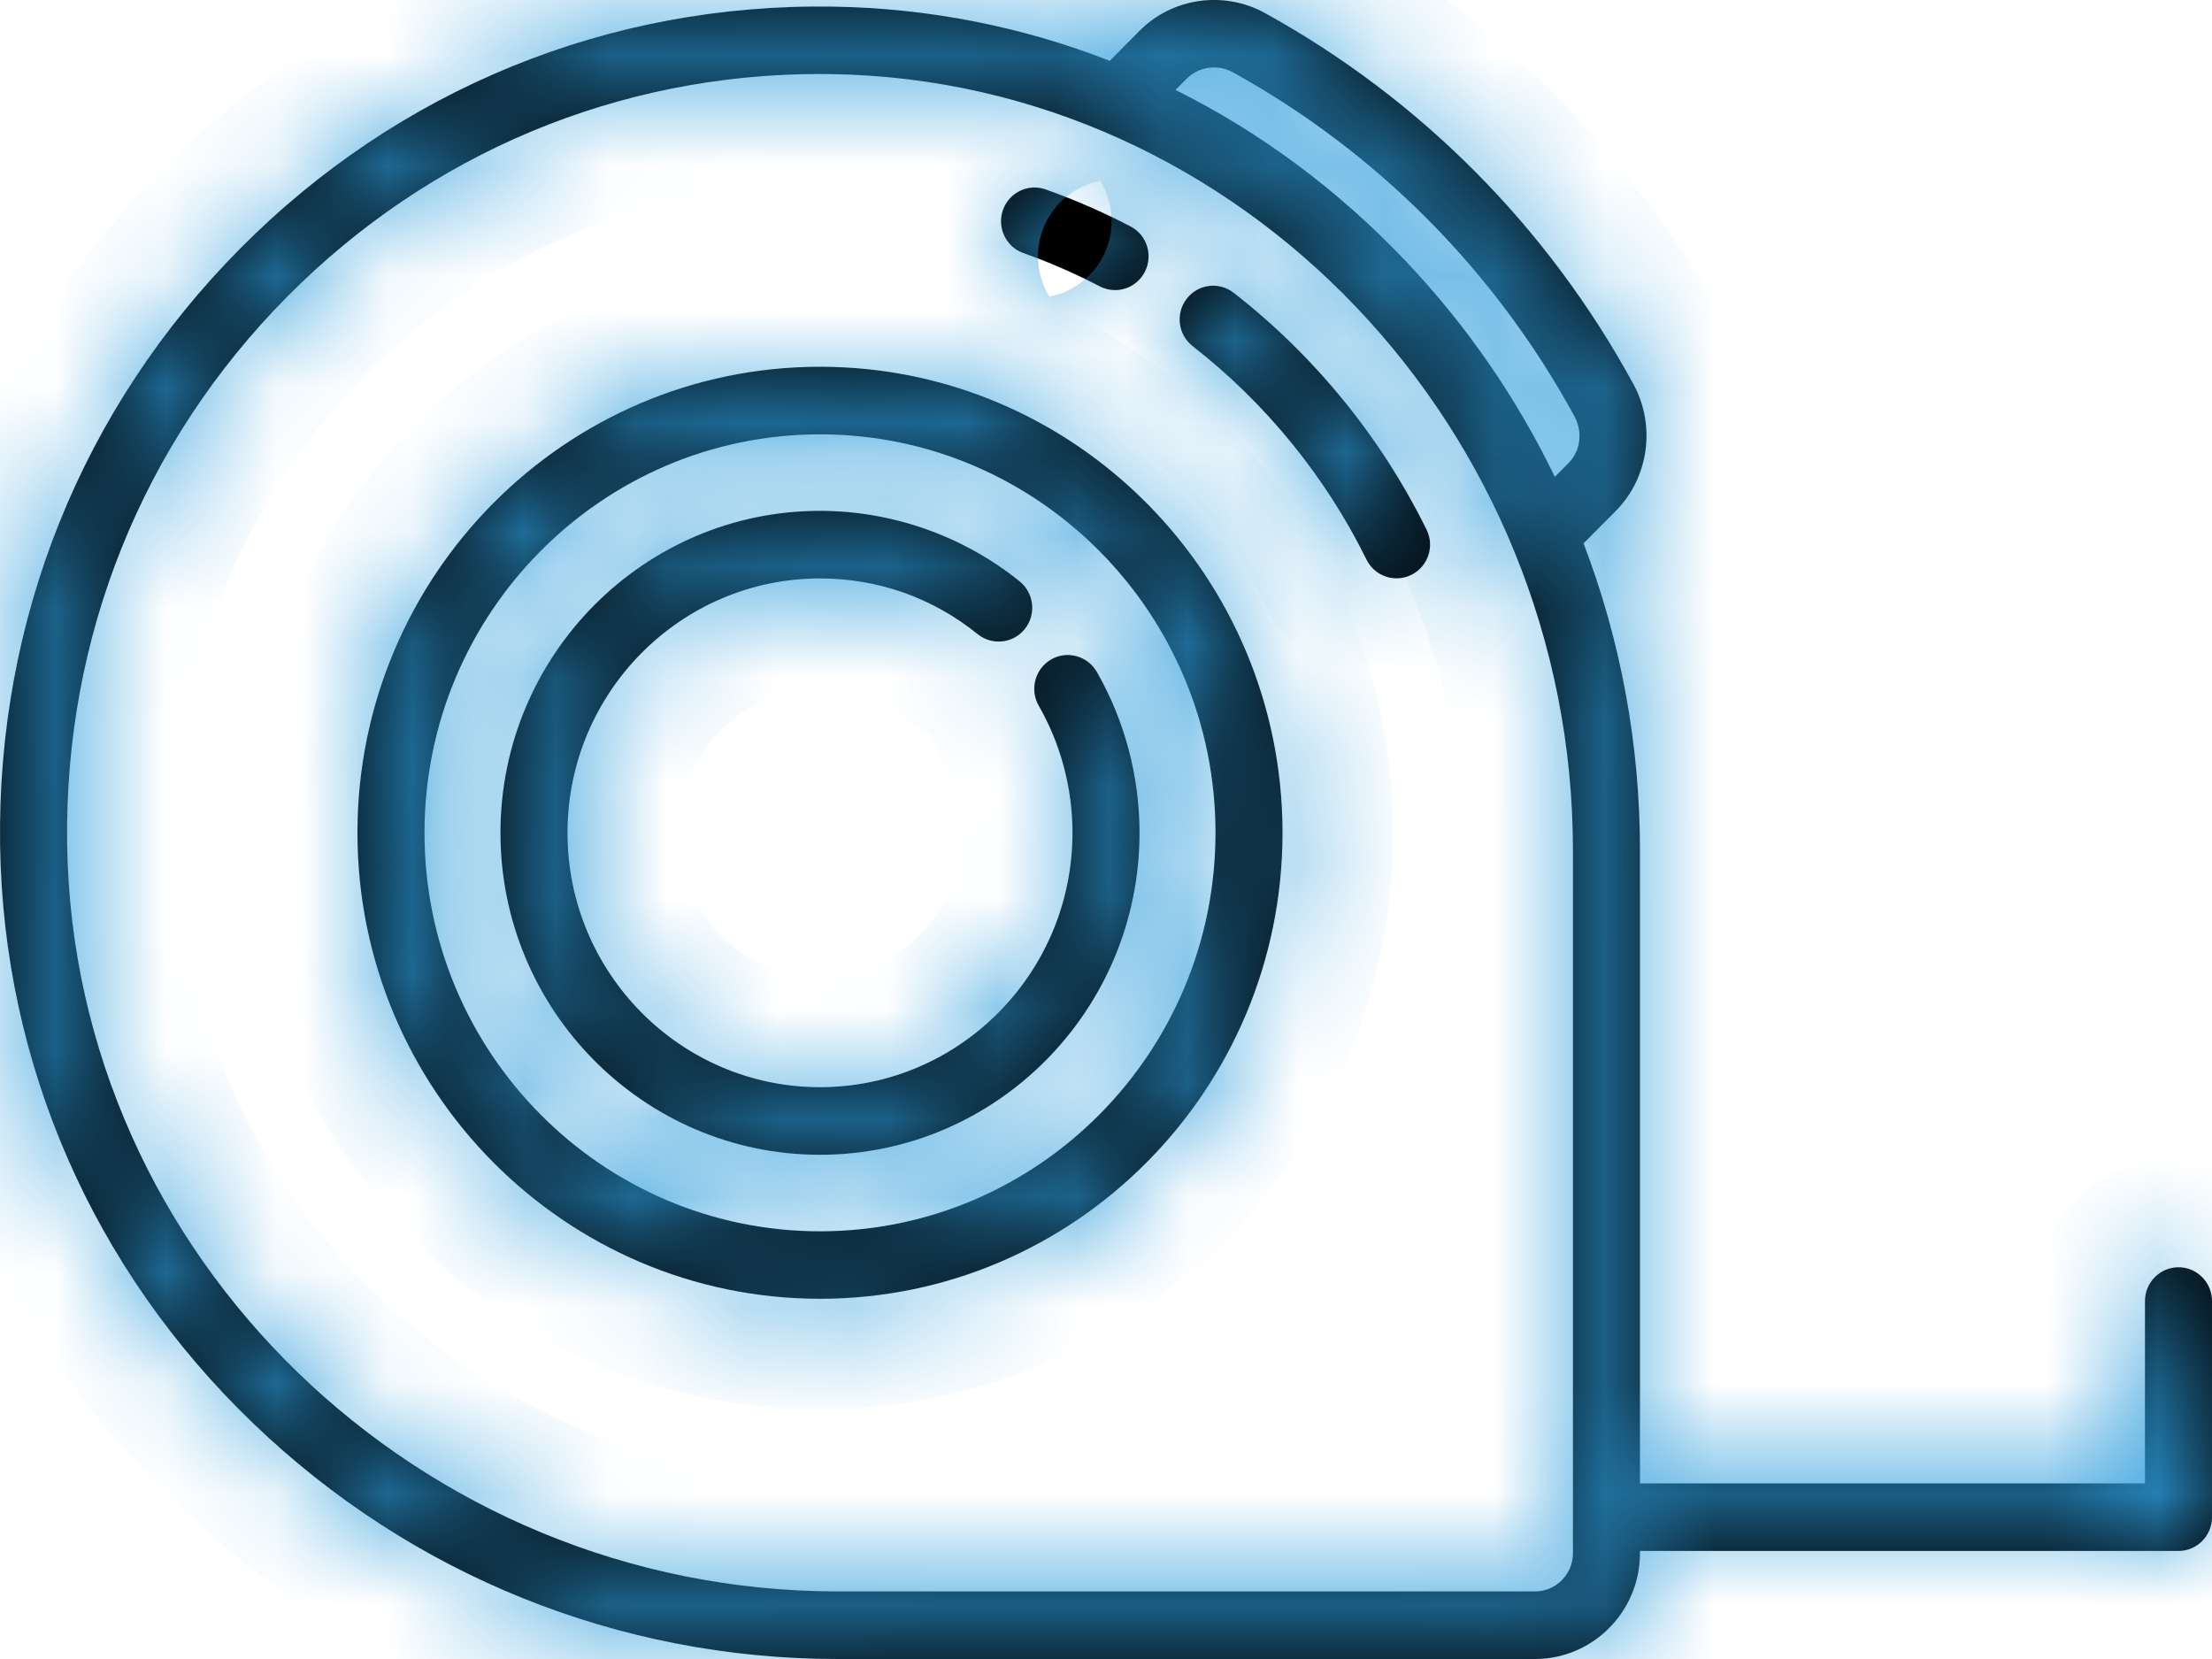 <svg width="20" height="15" viewBox="0 0 20 15" version="1.1" xmlns="http://www.w3.org/2000/svg" xmlns:xlink="http://www.w3.org/1999/xlink">
<g id="Canvas" fill="none">
<g id="Group">
<g id="Vector" transform="translate(3.232 3.316)">
<mask id="path-1-inside-1" fill="white">
<path d="M 4.182 2.93211e-07C 1.876 2.93211e-07 0 1.89 0 4.214C 0 6.537 1.876 8.427 4.182 8.427C 6.488 8.427 8.364 6.537 8.364 4.214C 8.364 1.89 6.488 2.93211e-07 4.182 2.93211e-07ZM 4.182 7.817C 2.21 7.817 0.606 6.2 0.606 4.214C 0.606 2.227 2.21 0.611 4.182 0.611C 6.154 0.611 7.758 2.227 7.758 4.214C 7.758 6.2 6.154 7.817 4.182 7.817Z"/>
</mask>
<path d="M 4.182 2.93211e-07C 1.876 2.93211e-07 0 1.89 0 4.214C 0 6.537 1.876 8.427 4.182 8.427C 6.488 8.427 8.364 6.537 8.364 4.214C 8.364 1.89 6.488 2.93211e-07 4.182 2.93211e-07ZM 4.182 7.817C 2.21 7.817 0.606 6.2 0.606 4.214C 0.606 2.227 2.21 0.611 4.182 0.611C 6.154 0.611 7.758 2.227 7.758 4.214C 7.758 6.2 6.154 7.817 4.182 7.817Z" fill="black"/>
<g mask="url(#path-1-inside-1)">
<path d="M 4.182 -1C 1.317 -1 -1 1.345 -1 4.214L 1 4.214C 1 2.435 2.435 1 4.182 1L 4.182 -1ZM -1 4.214C -1 7.082 1.317 9.427 4.182 9.427L 4.182 7.427C 2.435 7.427 1 5.992 1 4.214L -1 4.214ZM 4.182 9.427C 7.047 9.427 9.364 7.082 9.364 4.214L 7.364 4.214C 7.364 5.992 5.928 7.427 4.182 7.427L 4.182 9.427ZM 9.364 4.214C 9.364 1.345 7.047 -1 4.182 -1L 4.182 1C 5.928 1 7.364 2.435 7.364 4.214L 9.364 4.214ZM 4.182 6.817C 2.77 6.817 1.606 5.655 1.606 4.214L -0.394 4.214C -0.394 6.745 1.651 8.817 4.182 8.817L 4.182 6.817ZM 1.606 4.214C 1.606 2.772 2.77 1.611 4.182 1.611L 4.182 -0.389C 1.651 -0.389 -0.394 1.682 -0.394 4.214L 1.606 4.214ZM 4.182 1.611C 5.594 1.611 6.758 2.772 6.758 4.214L 8.758 4.214C 8.758 1.682 6.713 -0.389 4.182 -0.389L 4.182 1.611ZM 6.758 4.214C 6.758 5.655 5.594 6.817 4.182 6.817L 4.182 8.817C 6.713 8.817 8.758 6.745 8.758 4.214L 6.758 4.214Z" fill="#2D9CDB"/>
</g>
</g>
<g id="Vector_2">
<mask id="path-3-inside-2" fill="white">
<path d="M 19.697 11.458C 19.53 11.458 19.394 11.595 19.394 11.763L 19.394 13.412L 14.828 13.412L 14.828 7.691C 14.828 6.728 14.653 5.789 14.318 4.913L 14.61 4.619C 14.907 4.319 14.973 3.848 14.769 3.474C 13.997 2.056 12.846 0.896 11.439 0.119C 11.067 -0.087 10.6 -0.021 10.303 0.279L 10.034 0.55C 9.243 0.241 8.398 0.073 7.529 0.06C 5.505 0.028 3.602 0.805 2.172 2.247C 0.741 3.688 -0.03 5.605 0.001 7.645C 0.031 9.624 0.842 11.478 2.286 12.866C 3.716 14.242 5.595 15 7.575 15L 13.879 15C 14.402 15 14.828 14.571 14.828 14.043L 14.828 14.023L 19.697 14.023C 19.864 14.023 20 13.886 20 13.718L 20 11.763C 20 11.595 19.864 11.458 19.697 11.458ZM 10.731 0.71C 10.839 0.602 11.011 0.578 11.148 0.654C 12.453 1.376 13.521 2.452 14.237 3.767C 14.312 3.906 14.29 4.078 14.182 4.187L 14.058 4.311C 13.716 3.603 13.264 2.945 12.711 2.362C 12.098 1.715 11.394 1.195 10.629 0.813L 10.731 0.71ZM 14.222 14.043C 14.222 14.234 14.068 14.389 13.879 14.389L 7.575 14.389C 3.789 14.389 0.663 11.36 0.607 7.636C 0.579 5.763 1.287 4.002 2.6 2.679C 3.889 1.381 5.594 0.669 7.413 0.669C 7.449 0.669 7.484 0.67 7.52 0.67C 11.216 0.727 14.222 3.876 14.222 7.691L 14.222 14.043Z"/>
</mask>
<path d="M 19.697 11.458C 19.53 11.458 19.394 11.595 19.394 11.763L 19.394 13.412L 14.828 13.412L 14.828 7.691C 14.828 6.728 14.653 5.789 14.318 4.913L 14.61 4.619C 14.907 4.319 14.973 3.848 14.769 3.474C 13.997 2.056 12.846 0.896 11.439 0.119C 11.067 -0.087 10.6 -0.021 10.303 0.279L 10.034 0.55C 9.243 0.241 8.398 0.073 7.529 0.06C 5.505 0.028 3.602 0.805 2.172 2.247C 0.741 3.688 -0.03 5.605 0.001 7.645C 0.031 9.624 0.842 11.478 2.286 12.866C 3.716 14.242 5.595 15 7.575 15L 13.879 15C 14.402 15 14.828 14.571 14.828 14.043L 14.828 14.023L 19.697 14.023C 19.864 14.023 20 13.886 20 13.718L 20 11.763C 20 11.595 19.864 11.458 19.697 11.458ZM 10.731 0.71C 10.839 0.602 11.011 0.578 11.148 0.654C 12.453 1.376 13.521 2.452 14.237 3.767C 14.312 3.906 14.29 4.078 14.182 4.187L 14.058 4.311C 13.716 3.603 13.264 2.945 12.711 2.362C 12.098 1.715 11.394 1.195 10.629 0.813L 10.731 0.71ZM 14.222 14.043C 14.222 14.234 14.068 14.389 13.879 14.389L 7.575 14.389C 3.789 14.389 0.663 11.36 0.607 7.636C 0.579 5.763 1.287 4.002 2.6 2.679C 3.889 1.381 5.594 0.669 7.413 0.669C 7.449 0.669 7.484 0.67 7.52 0.67C 11.216 0.727 14.222 3.876 14.222 7.691L 14.222 14.043Z" fill="black"/>
<g mask="url(#path-3-inside-2)">
<path d="M 19.394 13.412L 19.394 14.412L 20.394 14.412L 20.394 13.412L 19.394 13.412ZM 14.828 13.412L 13.828 13.412L 13.828 14.412L 14.828 14.412L 14.828 13.412ZM 14.318 4.913L 13.608 4.209L 13.153 4.667L 13.384 5.27L 14.318 4.913ZM 14.61 4.619L 15.32 5.323L 15.32 5.323L 14.61 4.619ZM 14.769 3.474L 13.89 3.952L 13.89 3.952L 14.769 3.474ZM 11.439 0.119L 10.955 0.994L 10.956 0.994L 11.439 0.119ZM 10.303 0.279L 9.593 -0.426L 9.593 -0.426L 10.303 0.279ZM 10.034 0.55L 9.67 1.481L 10.282 1.72L 10.744 1.254L 10.034 0.55ZM 7.529 0.06L 7.514 1.06L 7.514 1.06L 7.529 0.06ZM 0.001 7.645L 1.001 7.63L 1.001 7.63L 0.001 7.645ZM 2.286 12.866L 1.592 13.587L 1.592 13.587L 2.286 12.866ZM 14.828 14.023L 14.828 13.023L 13.828 13.023L 13.828 14.023L 14.828 14.023ZM 10.731 0.71L 10.022 0.006L 10.022 0.006L 10.731 0.71ZM 11.148 0.654L 10.664 1.53L 10.664 1.53L 11.148 0.654ZM 14.237 3.767L 15.116 3.289L 15.116 3.289L 14.237 3.767ZM 14.182 4.187L 13.472 3.482L 13.472 3.482L 14.182 4.187ZM 14.058 4.311L 13.158 4.747L 13.773 6.018L 14.768 5.016L 14.058 4.311ZM 12.711 2.362L 13.437 1.674L 13.437 1.674L 12.711 2.362ZM 10.629 0.813L 9.919 0.109L 8.945 1.091L 10.183 1.708L 10.629 0.813ZM 0.607 7.636L -0.393 7.651L -0.393 7.651L 0.607 7.636ZM 2.6 2.679L 1.89 1.974L 1.89 1.974L 2.6 2.679ZM 7.52 0.67L 7.535 -0.33L 7.535 -0.33L 7.52 0.67ZM 19.697 10.458C 18.97 10.458 18.394 11.05 18.394 11.763L 20.394 11.763C 20.394 12.14 20.089 12.458 19.697 12.458L 19.697 10.458ZM 18.394 11.763L 18.394 13.412L 20.394 13.412L 20.394 11.763L 18.394 11.763ZM 19.394 12.412L 14.828 12.412L 14.828 14.412L 19.394 14.412L 19.394 12.412ZM 15.828 13.412L 15.828 7.691L 13.828 7.691L 13.828 13.412L 15.828 13.412ZM 15.828 7.691C 15.828 6.606 15.63 5.546 15.252 4.556L 13.384 5.27C 13.675 6.032 13.828 6.85 13.828 7.691L 15.828 7.691ZM 15.028 5.618L 15.32 5.323L 13.9 3.914L 13.608 4.209L 15.028 5.618ZM 15.32 5.323C 15.933 4.705 16.059 3.753 15.647 2.996L 13.89 3.952C 13.886 3.944 13.887 3.939 13.887 3.937C 13.887 3.935 13.889 3.926 13.9 3.914L 15.32 5.323ZM 15.647 2.996C 14.785 1.412 13.497 0.113 11.923 -0.756L 10.956 0.994C 12.195 1.679 13.21 2.701 13.89 3.952L 15.647 2.996ZM 11.923 -0.756C 11.163 -1.176 10.208 -1.046 9.593 -0.426L 11.013 0.983C 11.001 0.995 10.989 0.999 10.982 1C 10.976 1.001 10.966 1 10.955 0.994L 11.923 -0.756ZM 9.593 -0.426L 9.324 -0.155L 10.744 1.254L 11.013 0.983L 9.593 -0.426ZM 10.398 -0.382C 9.495 -0.734 8.533 -0.925 7.544 -0.94L 7.514 1.06C 8.263 1.071 8.99 1.216 9.67 1.481L 10.398 -0.382ZM 7.545 -0.94C 5.247 -0.976 3.083 -0.091 1.462 1.542L 2.881 2.951C 4.121 1.702 5.762 1.032 7.514 1.06L 7.545 -0.94ZM 1.462 1.542C -0.159 3.176 -1.034 5.353 -0.999 7.66L 1.001 7.63C 0.974 5.858 1.641 4.201 2.881 2.951L 1.462 1.542ZM -0.999 7.66C -0.965 9.909 -0.041 12.016 1.592 13.587L 2.979 12.145C 1.725 10.939 1.026 9.338 1.001 7.63L -0.999 7.66ZM 1.592 13.587C 3.209 15.142 5.335 16 7.575 16L 7.575 14C 5.854 14 4.224 13.343 2.979 12.145L 1.592 13.587ZM 7.575 16L 13.879 16L 13.879 14L 7.575 14L 7.575 16ZM 13.879 16C 14.962 16 15.828 15.116 15.828 14.043L 13.828 14.043C 13.828 14.033 13.834 14.022 13.84 14.015C 13.843 14.012 13.848 14.008 13.855 14.005C 13.863 14.002 13.872 14 13.879 14L 13.879 16ZM 15.828 14.043L 15.828 14.023L 13.828 14.023L 13.828 14.043L 15.828 14.043ZM 14.828 15.023L 19.697 15.023L 19.697 13.023L 14.828 13.023L 14.828 15.023ZM 19.697 15.023C 20.424 15.023 21 14.431 21 13.718L 19 13.718C 19 13.341 19.305 13.023 19.697 13.023L 19.697 15.023ZM 21 13.718L 21 11.763L 19 11.763L 19 13.718L 21 13.718ZM 21 11.763C 21 11.05 20.424 10.458 19.697 10.458L 19.697 12.458C 19.305 12.458 19 12.14 19 11.763L 21 11.763ZM 11.441 1.415C 11.225 1.633 10.906 1.664 10.664 1.53L 11.631 -0.221C 11.115 -0.507 10.454 -0.429 10.022 0.006L 11.441 1.415ZM 10.664 1.53C 11.802 2.158 12.734 3.097 13.359 4.245L 15.116 3.289C 14.309 1.807 13.104 0.593 11.631 -0.221L 10.664 1.53ZM 13.359 4.245C 13.231 4.01 13.258 3.698 13.472 3.482L 14.891 4.891C 15.322 4.458 15.394 3.802 15.116 3.289L 13.359 4.245ZM 13.472 3.482L 13.348 3.607L 14.768 5.016L 14.891 4.891L 13.472 3.482ZM 14.959 3.876C 14.571 3.075 14.06 2.333 13.437 1.674L 11.985 3.05C 12.467 3.558 12.86 4.131 13.158 4.747L 14.959 3.876ZM 13.437 1.674C 12.745 0.944 11.947 0.353 11.075 -0.081L 10.183 1.708C 10.842 2.037 11.451 2.487 11.985 3.05L 13.437 1.674ZM 11.339 1.518L 11.441 1.415L 10.022 0.006L 9.919 0.109L 11.339 1.518ZM 13.222 14.043C 13.222 13.689 13.509 13.389 13.879 13.389L 13.879 15.389C 14.628 15.389 15.222 14.779 15.222 14.043L 13.222 14.043ZM 13.879 13.389L 7.575 13.389L 7.575 15.389L 13.879 15.389L 13.879 13.389ZM 7.575 13.389C 4.32 13.389 1.654 10.783 1.607 7.621L -0.393 7.651C -0.328 11.936 3.257 15.389 7.575 15.389L 7.575 13.389ZM 1.607 7.621C 1.583 6.015 2.187 4.515 3.31 3.383L 1.89 1.974C 0.386 3.49 -0.425 5.51 -0.393 7.651L 1.607 7.621ZM 3.31 3.383C 4.411 2.273 5.862 1.669 7.413 1.669L 7.413 -0.331C 5.326 -0.331 3.366 0.488 1.89 1.974L 3.31 3.383ZM 7.413 1.669C 7.443 1.669 7.474 1.67 7.505 1.67L 7.535 -0.33C 7.495 -0.33 7.454 -0.331 7.413 -0.331L 7.413 1.669ZM 7.505 1.67C 10.625 1.718 13.222 4.393 13.222 7.691L 15.222 7.691C 15.222 3.359 11.806 -0.264 7.535 -0.33L 7.505 1.67ZM 13.222 7.691L 13.222 14.043L 15.222 14.043L 15.222 7.691L 13.222 7.691Z" fill="#2D9CDB"/>
</g>
</g>
<g id="Vector_3" transform="translate(9.051 1.695)">
<mask id="path-5-inside-3" fill="white">
<path d="M 0.202 0.593C 0.438 0.677 0.67 0.778 0.892 0.894C 0.936 0.917 0.984 0.928 1.031 0.928C 1.14 0.928 1.246 0.868 1.3 0.763C 1.377 0.613 1.319 0.429 1.17 0.352C 0.923 0.223 0.666 0.111 0.404 0.018C 0.246 -0.039 0.073 0.045 0.017 0.204C -0.038 0.363 0.044 0.537 0.202 0.593Z"/>
</mask>
<path d="M 0.202 0.593C 0.438 0.677 0.67 0.778 0.892 0.894C 0.936 0.917 0.984 0.928 1.031 0.928C 1.14 0.928 1.246 0.868 1.3 0.763C 1.377 0.613 1.319 0.429 1.17 0.352C 0.923 0.223 0.666 0.111 0.404 0.018C 0.246 -0.039 0.073 0.045 0.017 0.204C -0.038 0.363 0.044 0.537 0.202 0.593Z" fill="black"/>
<g mask="url(#path-5-inside-3)">
<path d="M 0.202 0.593L -0.134 1.535L -0.133 1.535L 0.202 0.593ZM 0.892 0.894L 0.43 1.781L 0.43 1.781L 0.892 0.894ZM 1.3 0.763L 2.19 1.22L 2.19 1.22L 1.3 0.763ZM 1.17 0.352L 0.708 1.239L 0.708 1.239L 1.17 0.352ZM 0.404 0.018L 0.74 -0.924L 0.74 -0.924L 0.404 0.018ZM -0.133 1.535C 0.059 1.604 0.248 1.687 0.43 1.781L 1.354 0.007C 1.091 -0.13 0.817 -0.249 0.538 -0.349L -0.133 1.535ZM 0.43 1.781C 0.62 1.88 0.827 1.928 1.031 1.928L 1.031 -0.072C 1.141 -0.072 1.253 -0.045 1.354 0.007L 0.43 1.781ZM 1.031 1.928C 1.504 1.928 1.96 1.669 2.19 1.22L 0.41 0.307C 0.533 0.067 0.777 -0.072 1.031 -0.072L 1.031 1.928ZM 2.19 1.22C 2.516 0.584 2.272 -0.202 1.632 -0.535L 0.708 1.239C 0.366 1.06 0.238 0.642 0.41 0.307L 2.19 1.22ZM 1.632 -0.535C 1.345 -0.685 1.045 -0.816 0.74 -0.924L 0.069 0.96C 0.287 1.037 0.502 1.131 0.708 1.239L 1.632 -0.535ZM 0.74 -0.924C 0.054 -1.169 -0.689 -0.804 -0.926 -0.128L 0.961 0.535C 0.835 0.893 0.438 1.091 0.069 0.96L 0.74 -0.924ZM -0.926 -0.128C -1.162 0.546 -0.815 1.292 -0.134 1.535L 0.538 -0.349C 0.904 -0.218 1.086 0.18 0.961 0.535L -0.926 -0.128Z" fill="#2D9CDB"/>
</g>
</g>
<g id="Vector_4" transform="translate(10.666 2.583)">
<mask id="path-7-inside-4" fill="white">
<path d="M 0.488 0.064C 0.356 -0.039 0.166 -0.015 0.063 0.119C -0.039 0.252 -0.015 0.444 0.118 0.547C 0.777 1.06 1.32 1.727 1.689 2.476C 1.742 2.584 1.85 2.646 1.961 2.646C 2.006 2.646 2.052 2.636 2.096 2.614C 2.246 2.539 2.307 2.356 2.232 2.205C 1.822 1.373 1.219 0.633 0.488 0.064Z"/>
</mask>
<path d="M 0.488 0.064C 0.356 -0.039 0.166 -0.015 0.063 0.119C -0.039 0.252 -0.015 0.444 0.118 0.547C 0.777 1.06 1.32 1.727 1.689 2.476C 1.742 2.584 1.85 2.646 1.961 2.646C 2.006 2.646 2.052 2.636 2.096 2.614C 2.246 2.539 2.307 2.356 2.232 2.205C 1.822 1.373 1.219 0.633 0.488 0.064Z" fill="black"/>
<g mask="url(#path-7-inside-4)">
<path d="M 0.488 0.064L 1.103 -0.725L 1.103 -0.725L 0.488 0.064ZM 0.063 0.119L -0.73 -0.49L -0.73 -0.49L 0.063 0.119ZM 0.118 0.547L -0.497 1.336L -0.497 1.336L 0.118 0.547ZM 1.689 2.476L 0.793 2.919L 0.793 2.919L 1.689 2.476ZM 2.096 2.614L 1.648 1.72L 1.648 1.72L 2.096 2.614ZM 2.232 2.205L 1.335 2.647L 1.335 2.647L 2.232 2.205ZM 1.103 -0.725C 0.531 -1.17 -0.291 -1.063 -0.73 -0.49L 0.857 0.727C 0.622 1.033 0.181 1.092 -0.126 0.853L 1.103 -0.725ZM -0.73 -0.49C -1.166 0.078 -1.064 0.894 -0.497 1.336L 0.732 -0.242C 1.035 -0.006 1.088 0.426 0.857 0.727L -0.73 -0.49ZM -0.497 1.336C 0.043 1.756 0.49 2.305 0.793 2.919L 2.586 2.034C 2.15 1.15 1.51 0.364 0.732 -0.242L -0.497 1.336ZM 0.793 2.919C 1.019 3.378 1.48 3.646 1.961 3.646L 1.961 1.646C 2.219 1.646 2.466 1.79 2.586 2.034L 0.793 2.919ZM 1.961 3.646C 2.158 3.646 2.358 3.601 2.544 3.508L 1.648 1.72C 1.747 1.67 1.854 1.646 1.961 1.646L 1.961 3.646ZM 2.544 3.508C 3.189 3.185 3.445 2.403 3.129 1.762L 1.335 2.647C 1.168 2.308 1.302 1.893 1.648 1.72L 2.544 3.508ZM 3.129 1.762C 2.652 0.796 1.953 -0.063 1.103 -0.725L -0.126 0.853C 0.486 1.329 0.992 1.951 1.335 2.647L 3.129 1.762Z" fill="#2D9CDB"/>
</g>
</g>
<g id="Vector_5" transform="translate(4.525 4.619)">
<mask id="path-9-inside-5" fill="white">
<path d="M 4.978 1.344C 4.833 1.429 4.783 1.616 4.867 1.762C 5.066 2.109 5.172 2.507 5.172 2.911C 5.172 4.179 4.148 5.211 2.889 5.211C 1.63 5.211 0.606 4.179 0.606 2.911C 0.606 1.643 1.63 0.611 2.889 0.611C 3.414 0.611 3.907 0.785 4.315 1.115C 4.446 1.22 4.637 1.199 4.741 1.068C 4.846 0.936 4.825 0.744 4.695 0.638C 4.185 0.227 3.543 -3.97574e-08 2.889 -3.97574e-08C 1.296 -3.97574e-08 0 1.306 0 2.911C 0 4.516 1.296 5.822 2.889 5.822C 4.482 5.822 5.778 4.516 5.778 2.911C 5.778 2.4 5.644 1.896 5.392 1.456C 5.308 1.31 5.122 1.26 4.978 1.344Z"/>
</mask>
<path d="M 4.978 1.344C 4.833 1.429 4.783 1.616 4.867 1.762C 5.066 2.109 5.172 2.507 5.172 2.911C 5.172 4.179 4.148 5.211 2.889 5.211C 1.63 5.211 0.606 4.179 0.606 2.911C 0.606 1.643 1.63 0.611 2.889 0.611C 3.414 0.611 3.907 0.785 4.315 1.115C 4.446 1.22 4.637 1.199 4.741 1.068C 4.846 0.936 4.825 0.744 4.695 0.638C 4.185 0.227 3.543 -3.97574e-08 2.889 -3.97574e-08C 1.296 -3.97574e-08 0 1.306 0 2.911C 0 4.516 1.296 5.822 2.889 5.822C 4.482 5.822 5.778 4.516 5.778 2.911C 5.778 2.4 5.644 1.896 5.392 1.456C 5.308 1.31 5.122 1.26 4.978 1.344Z" fill="black"/>
<g mask="url(#path-9-inside-5)">
<path d="M 4.867 1.762L 5.734 1.264L 5.734 1.264L 4.867 1.762ZM 4.315 1.115L 3.687 1.893L 3.687 1.893L 4.315 1.115ZM 4.741 1.068L 3.959 0.445L 3.959 0.445L 4.741 1.068ZM 4.695 0.638L 5.323 -0.139L 5.323 -0.139L 4.695 0.638ZM 5.392 1.456L 4.524 1.953L 4.524 1.954L 5.392 1.456ZM 4.474 0.48C 3.851 0.843 3.644 1.639 3.999 2.259L 5.734 1.264C 5.922 1.592 5.814 2.015 5.481 2.209L 4.474 0.48ZM 3.999 2.259C 4.111 2.454 4.172 2.68 4.172 2.911L 6.172 2.911C 6.172 2.334 6.021 1.764 5.734 1.264L 3.999 2.259ZM 4.172 2.911C 4.172 3.634 3.588 4.211 2.889 4.211L 2.889 6.211C 4.707 6.211 6.172 4.724 6.172 2.911L 4.172 2.911ZM 2.889 4.211C 2.19 4.211 1.606 3.634 1.606 2.911L -0.394 2.911C -0.394 4.724 1.071 6.211 2.889 6.211L 2.889 4.211ZM 1.606 2.911C 1.606 2.188 2.19 1.611 2.889 1.611L 2.889 -0.389C 1.071 -0.389 -0.394 1.097 -0.394 2.911L 1.606 2.911ZM 2.889 1.611C 3.185 1.611 3.456 1.707 3.687 1.893L 4.944 0.337C 4.357 -0.137 3.642 -0.389 2.889 -0.389L 2.889 1.611ZM 3.687 1.893C 4.251 2.348 5.075 2.255 5.524 1.69L 3.959 0.445C 4.199 0.144 4.641 0.093 4.944 0.337L 3.687 1.893ZM 5.524 1.69C 5.97 1.13 5.882 0.312 5.323 -0.139L 4.066 1.416C 3.768 1.176 3.722 0.742 3.959 0.445L 5.524 1.69ZM 5.323 -0.139C 4.635 -0.695 3.772 -1 2.889 -1L 2.889 1C 3.315 1 3.734 1.148 4.066 1.416L 5.323 -0.139ZM 2.889 -1C 0.737 -1 -1 0.761 -1 2.911L 1 2.911C 1 1.851 1.855 1 2.889 1L 2.889 -1ZM -1 2.911C -1 5.061 0.737 6.822 2.889 6.822L 2.889 4.822C 1.855 4.822 1 3.971 1 2.911L -1 2.911ZM 2.889 6.822C 5.041 6.822 6.778 5.061 6.778 2.911L 4.778 2.911C 4.778 3.971 3.922 4.822 2.889 4.822L 2.889 6.822ZM 6.778 2.911C 6.778 2.226 6.599 1.551 6.259 0.958L 4.524 1.954C 4.689 2.242 4.778 2.573 4.778 2.911L 6.778 2.911ZM 6.259 0.959C 5.901 0.334 5.101 0.115 4.474 0.48L 5.481 2.209C 5.144 2.405 4.715 2.286 4.524 1.953L 6.259 0.959Z" fill="#2D9CDB"/>
</g>
</g>
</g>
</g>
</svg>
